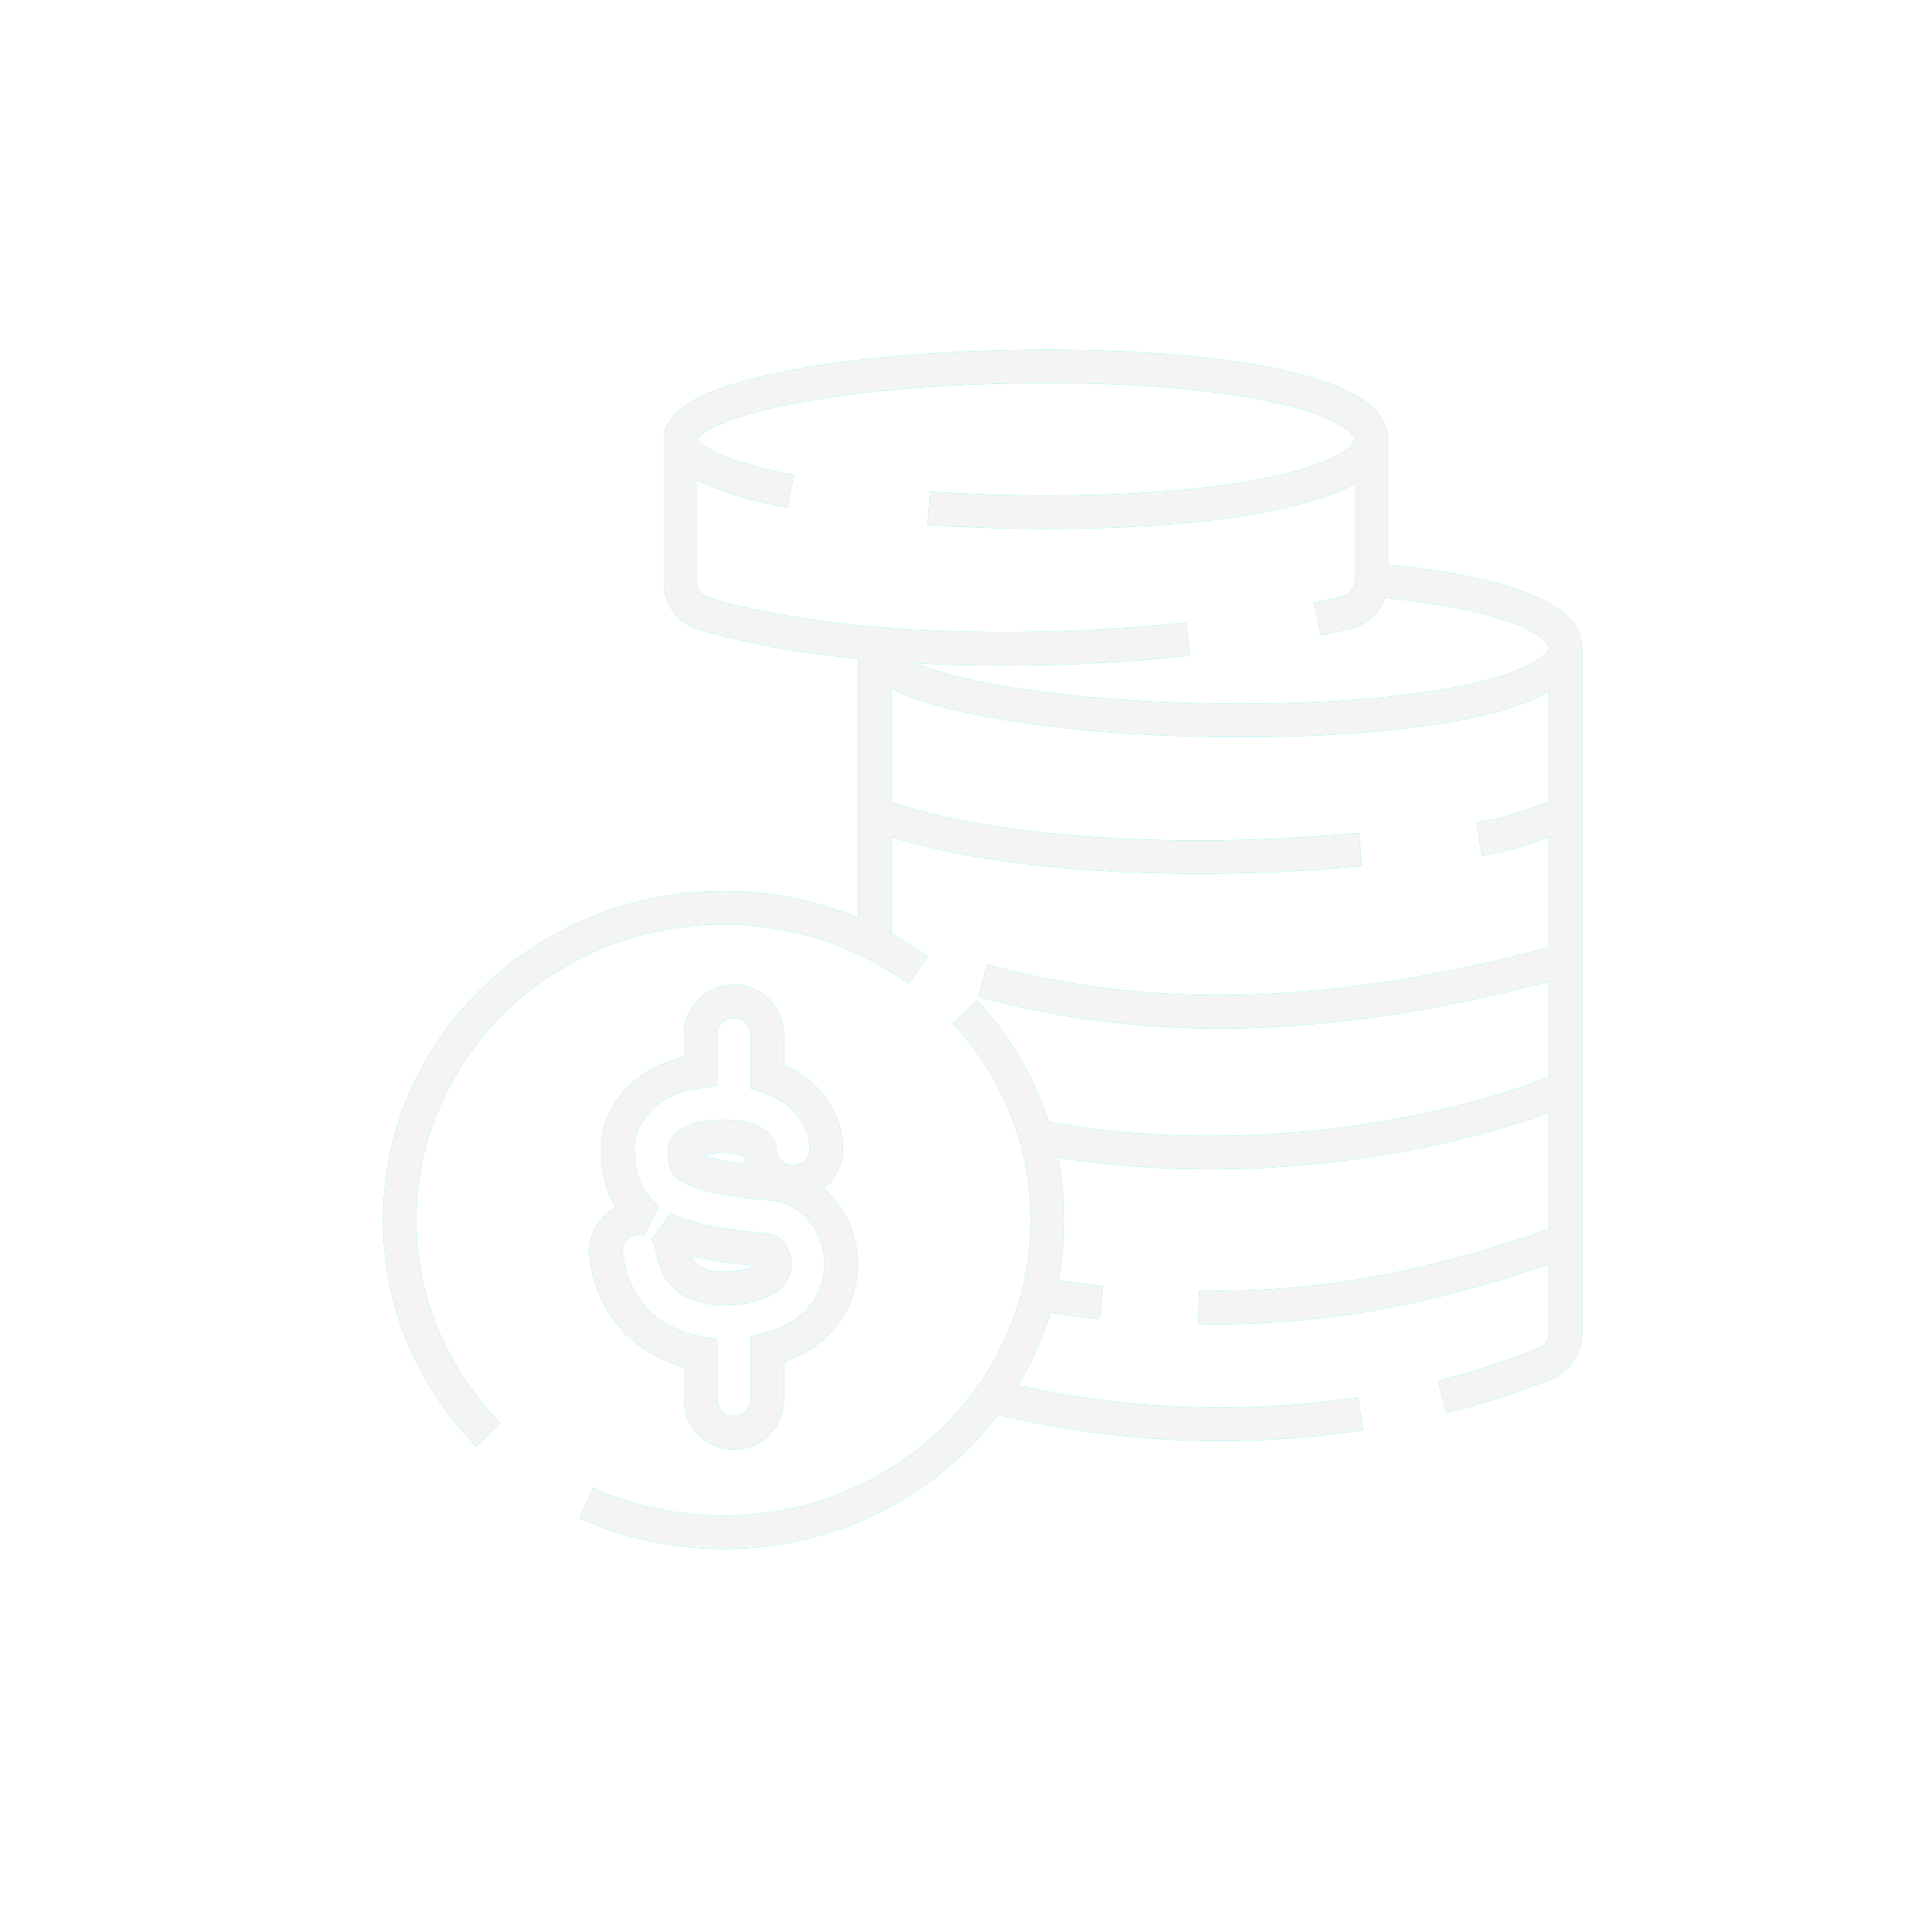 <svg width="58" height="58" viewBox="0 0 58 58" fill="none" xmlns="http://www.w3.org/2000/svg">
<g filter="url(#filter0_f_1060_1725)">
<path d="M14.662 43.071C13.012 41.391 12 39.123 12 36.626C12 31.448 16.353 27.251 21.723 27.251C23.361 27.251 24.905 27.642 26.26 28.332C26.714 28.564 27.148 28.829 27.556 29.125M17.607 45.122C18.857 45.686 20.251 46.001 21.723 46.001C27.092 46.001 31.445 41.804 31.445 36.626C31.445 34.225 30.509 32.035 28.969 30.376" stroke="#09F6F9"/>
<path d="M41.169 13.188C41.169 14.396 37.532 15.375 31.447 15.375C30.199 15.375 29 15.334 27.882 15.258M41.169 13.188C41.169 11.979 37.532 11 31.447 11C25.361 11 20.428 11.979 20.428 13.188M41.169 13.188V17.432C41.169 17.879 40.873 18.274 40.438 18.381C40.151 18.452 39.854 18.52 39.549 18.585M20.428 13.188V17.486C20.428 17.907 20.69 18.286 21.093 18.408C24.869 19.558 30.7 19.721 35.66 19.188M20.428 13.188C20.428 13.8 21.694 14.353 23.735 14.75" stroke="#09F6F9"/>
<path d="M46.999 19.438C46.999 20.646 43.362 21.625 37.277 21.625C31.191 21.625 26.258 20.646 26.258 19.438V24.438M46.999 19.438V24.438M46.999 19.438C46.999 18.515 44.878 17.726 41.166 17.404M26.258 24.438V28.188M26.258 24.438C29.834 25.731 35.724 25.983 40.842 25.503M46.999 24.438C46.999 25.624 46.999 27.163 46.999 28.813M46.999 24.438C45.953 24.734 45.715 24.986 44.406 25.186M46.999 28.813C46.999 30.242 46.999 31.234 46.999 32.669M46.999 28.813C38.634 31.148 33.167 30.435 29.499 29.438M46.999 32.669C46.999 33.843 46.999 36.266 46.999 37.25M46.999 32.669C44.213 33.845 37.834 35.399 31.119 34.125M46.999 37.25C46.999 38.345 46.999 39.347 46.999 40.027C46.999 40.428 46.76 40.791 46.387 40.939C45.35 41.349 44.316 41.678 43.295 41.938M46.999 37.25C42.618 38.821 39.294 39.314 35.98 39.246M31.119 38.83C31.727 38.941 32.376 39.036 33.063 39.107M29.876 41.938C32.745 42.653 36.621 43.092 40.842 42.438" stroke="#09F6F9"/>
<path d="M23.033 32.311H22.533V32.674L22.878 32.787L23.033 32.311ZM24.048 32.882L23.715 33.255L23.715 33.255L24.048 32.882ZM22.808 34.502L23.308 34.493L23.306 34.407L23.276 34.327L22.808 34.502ZM22.807 34.499L22.335 34.664L22.338 34.674L22.807 34.499ZM22.716 34.374L23.049 34.001L23.049 34.001L22.716 34.374ZM20.639 34.374L20.306 34.001L20.306 34.001L20.639 34.374ZM20.547 34.499L21.018 34.668L21.02 34.663L20.547 34.499ZM20.547 34.501L20.076 34.333L20.046 34.416L20.047 34.504L20.547 34.501ZM20.606 34.918L21.059 34.705L21.059 34.705L20.606 34.918ZM20.758 35.056L20.507 35.489L20.507 35.489L20.758 35.056ZM23.194 35.543L23.241 35.045L23.241 35.045L23.194 35.543ZM25.241 37.703L24.743 37.751L24.743 37.751L25.241 37.703ZM23.438 40.389L23.267 39.919L23.267 39.919L23.438 40.389ZM23.033 40.515L22.905 40.032L22.533 40.13V40.515H23.033ZM21.033 40.627H21.533V40.202L21.114 40.133L21.033 40.627ZM20.395 40.468L20.556 39.995L20.556 39.995L20.395 40.468ZM18.2 37.694L18.696 37.63L18.696 37.63L18.2 37.694ZM19.063 36.574L19.127 37.07L19.127 37.07L19.063 36.574ZM19.487 36.61L19.339 37.088L19.787 36.21L19.487 36.61ZM18.797 35.771L19.25 35.557L19.25 35.557L18.797 35.771ZM19.307 32.882L19.64 33.255L19.64 33.255L19.307 32.882ZM21.033 32.154L21.097 32.65L21.533 32.594V32.154H21.033ZM20.183 37.437L20.679 37.373L20.679 37.373L20.183 37.437ZM19.911 36.871L20.136 36.425L19.552 37.219L19.911 36.871ZM21.042 38.575L20.88 39.049L20.88 39.049L21.042 38.575ZM22.758 38.508L22.587 38.038L22.587 38.038L22.758 38.508ZM23.18 38.21L22.756 37.945L22.756 37.945L23.18 38.21ZM23.25 37.896L23.748 37.848L23.748 37.848L23.25 37.896ZM23.002 37.534L23.049 37.036L23.049 37.036L23.002 37.534ZM23.533 31.06C23.533 30.231 22.862 29.56 22.033 29.56V30.56C22.309 30.56 22.533 30.783 22.533 31.06H23.533ZM23.533 32.311V31.06H22.533V32.311H23.533ZM24.381 32.509C24.049 32.213 23.649 31.987 23.189 31.836L22.878 32.787C23.218 32.898 23.494 33.058 23.715 33.255L24.381 32.509ZM25.308 34.484C25.308 33.834 25.023 33.083 24.381 32.509L23.715 33.255C24.142 33.636 24.308 34.115 24.308 34.484H25.308ZM23.808 35.984C24.636 35.984 25.308 35.312 25.308 34.484H24.308C24.308 34.76 24.084 34.984 23.808 34.984V35.984ZM22.308 34.511C22.322 35.327 22.988 35.984 23.808 35.984V34.984C23.535 34.984 23.313 34.765 23.308 34.493L22.308 34.511ZM22.338 34.674L22.339 34.676L23.276 34.327L23.276 34.325L22.338 34.674ZM22.383 34.747C22.381 34.745 22.372 34.736 22.36 34.718C22.355 34.709 22.349 34.699 22.344 34.687C22.342 34.682 22.34 34.676 22.338 34.672C22.336 34.667 22.334 34.663 22.335 34.663L23.279 34.335C23.256 34.267 23.198 34.134 23.049 34.001L22.383 34.747ZM21.677 34.614C22.26 34.614 22.404 34.766 22.383 34.747L23.049 34.001C22.843 33.818 22.441 33.614 21.677 33.614V34.614ZM20.972 34.747C20.951 34.766 21.094 34.614 21.677 34.614V33.614C20.913 33.614 20.511 33.818 20.306 34.001L20.972 34.747ZM21.02 34.663C21.02 34.663 21.018 34.667 21.017 34.672C21.015 34.676 21.013 34.682 21.01 34.687C21.005 34.699 21 34.709 20.994 34.718C20.983 34.736 20.973 34.745 20.972 34.747L20.306 34.001C20.156 34.134 20.099 34.267 20.075 34.335L21.02 34.663ZM21.017 34.67L21.018 34.668L20.076 34.331L20.076 34.333L21.017 34.67ZM21.059 34.705C21.079 34.747 21.048 34.714 21.047 34.498L20.047 34.504C20.048 34.797 20.088 34.991 20.154 35.131L21.059 34.705ZM21.008 34.624C20.978 34.607 20.986 34.607 21.006 34.628C21.017 34.639 21.029 34.654 21.041 34.672C21.046 34.681 21.05 34.689 21.054 34.695C21.057 34.701 21.059 34.705 21.059 34.705L20.154 35.131C20.173 35.172 20.21 35.242 20.282 35.317C20.346 35.385 20.422 35.44 20.507 35.489L21.008 34.624ZM23.241 35.045C22.526 34.976 22.016 34.903 21.653 34.827C21.284 34.749 21.098 34.676 21.008 34.624L20.507 35.489C20.733 35.62 21.041 35.72 21.448 35.805C21.862 35.892 22.412 35.97 23.145 36.041L23.241 35.045ZM25.738 37.655C25.627 36.5 24.774 35.193 23.241 35.045L23.145 36.041C24.078 36.131 24.664 36.937 24.743 37.751L25.738 37.655ZM23.608 40.859C25.15 40.302 25.865 38.958 25.738 37.655L24.743 37.751C24.826 38.607 24.373 39.519 23.267 39.919L23.608 40.859ZM23.161 40.999C23.315 40.958 23.464 40.911 23.608 40.859L23.267 39.919C23.152 39.961 23.031 39.999 22.905 40.032L23.161 40.999ZM22.533 40.515V42.017H23.533V40.515H22.533ZM22.533 42.017C22.533 42.294 22.309 42.517 22.033 42.517V43.517C22.862 43.517 23.533 42.846 23.533 42.017H22.533ZM22.033 42.517C21.757 42.517 21.533 42.294 21.533 42.017H20.533C20.533 42.846 21.205 43.517 22.033 43.517V42.517ZM21.533 42.017V40.627H20.533V42.017H21.533ZM20.233 40.941C20.47 41.022 20.712 41.081 20.953 41.12L21.114 40.133C20.924 40.102 20.737 40.057 20.556 39.995L20.233 40.941ZM17.704 37.758C17.924 39.453 18.961 40.506 20.233 40.941L20.556 39.995C19.623 39.675 18.863 38.925 18.696 37.63L17.704 37.758ZM18.999 36.078C18.177 36.185 17.597 36.937 17.704 37.758L18.696 37.63C18.66 37.356 18.853 37.105 19.127 37.07L18.999 36.078ZM19.634 36.132C19.434 36.07 19.218 36.05 18.999 36.078L19.127 37.07C19.202 37.06 19.273 37.067 19.339 37.088L19.634 36.132ZM18.345 35.984C18.544 36.406 18.834 36.745 19.186 37.01L19.787 36.21C19.555 36.036 19.374 35.822 19.25 35.557L18.345 35.984ZM18.047 34.484C18.047 34.941 18.103 35.47 18.345 35.984L19.25 35.557C19.095 35.229 19.047 34.864 19.047 34.484H18.047ZM18.974 32.509C18.331 33.083 18.047 33.834 18.047 34.484H19.047C19.047 34.115 19.212 33.636 19.64 33.255L18.974 32.509ZM20.969 31.658C20.165 31.761 19.489 32.049 18.974 32.509L19.64 33.255C19.979 32.952 20.456 32.732 21.097 32.65L20.969 31.658ZM20.533 31.06V32.154H21.533V31.06H20.533ZM22.033 29.56C21.205 29.56 20.533 30.231 20.533 31.06H21.533C21.533 30.783 21.757 30.56 22.033 30.56V29.56ZM20.679 37.373C20.636 37.041 20.487 36.748 20.271 36.524L19.552 37.219C19.624 37.293 19.673 37.39 19.687 37.501L20.679 37.373ZM21.204 38.102C21.052 38.05 20.947 37.983 20.87 37.892C20.794 37.801 20.715 37.648 20.679 37.373L19.687 37.501C19.742 37.922 19.88 38.267 20.104 38.534C20.328 38.802 20.608 38.955 20.88 39.049L21.204 38.102ZM22.587 38.038C22.122 38.207 21.574 38.229 21.204 38.102L20.88 39.049C21.512 39.265 22.298 39.206 22.927 38.979L22.587 38.038ZM22.756 37.945C22.759 37.94 22.756 37.948 22.736 37.963C22.716 37.979 22.671 38.008 22.587 38.038L22.927 38.979C23.278 38.852 23.485 38.664 23.604 38.475L22.756 37.945ZM22.752 37.944C22.753 37.951 22.752 37.954 22.753 37.953C22.753 37.951 22.754 37.948 22.756 37.945L23.604 38.475C23.724 38.284 23.769 38.063 23.748 37.848L22.752 37.944ZM22.953 38.032C22.916 38.028 22.888 38.02 22.872 38.015C22.854 38.009 22.839 38.003 22.828 37.996C22.804 37.984 22.786 37.97 22.773 37.956C22.741 37.923 22.749 37.905 22.752 37.944L23.748 37.848C23.7 37.352 23.362 37.066 23.049 37.036L22.953 38.032ZM19.687 37.318C20.524 37.739 21.663 37.907 22.953 38.032L23.049 37.036C21.743 36.91 20.784 36.75 20.136 36.425L19.687 37.318Z" fill="#09F6F9"/>
</g>
<path d="M14.662 43.071C13.012 41.391 12 39.123 12 36.626C12 31.448 16.353 27.251 21.723 27.251C23.361 27.251 24.905 27.642 26.26 28.332C26.714 28.564 27.148 28.829 27.556 29.125M17.607 45.122C18.857 45.686 20.251 46.001 21.723 46.001C27.092 46.001 31.445 41.804 31.445 36.626C31.445 34.225 30.509 32.035 28.969 30.376" stroke="#F4F4F4"/>
<path d="M41.169 13.188C41.169 14.396 37.532 15.375 31.447 15.375C30.199 15.375 29 15.334 27.882 15.258M41.169 13.188C41.169 11.979 37.532 11 31.447 11C25.361 11 20.428 11.979 20.428 13.188M41.169 13.188V17.432C41.169 17.879 40.873 18.274 40.438 18.381C40.151 18.452 39.854 18.52 39.549 18.585M20.428 13.188V17.486C20.428 17.907 20.69 18.286 21.093 18.408C24.869 19.558 30.7 19.721 35.66 19.188M20.428 13.188C20.428 13.8 21.694 14.353 23.735 14.75" stroke="#F4F4F4"/>
<path d="M46.999 19.438C46.999 20.646 43.362 21.625 37.277 21.625C31.191 21.625 26.258 20.646 26.258 19.438V24.438M46.999 19.438V24.438M46.999 19.438C46.999 18.515 44.878 17.726 41.166 17.404M26.258 24.438V28.188M26.258 24.438C29.834 25.731 35.724 25.983 40.842 25.503M46.999 24.438C46.999 25.624 46.999 27.163 46.999 28.813M46.999 24.438C45.953 24.734 45.715 24.986 44.406 25.186M46.999 28.813C46.999 30.242 46.999 31.234 46.999 32.669M46.999 28.813C38.634 31.148 33.167 30.435 29.499 29.438M46.999 32.669C46.999 33.843 46.999 36.266 46.999 37.25M46.999 32.669C44.213 33.845 37.834 35.399 31.119 34.125M46.999 37.25C46.999 38.345 46.999 39.347 46.999 40.027C46.999 40.428 46.76 40.791 46.387 40.939C45.35 41.349 44.316 41.678 43.295 41.938M46.999 37.25C42.618 38.821 39.294 39.314 35.98 39.246M31.119 38.83C31.727 38.941 32.376 39.036 33.063 39.107M29.876 41.938C32.745 42.653 36.621 43.092 40.842 42.438" stroke="#F4F4F4"/>
<path d="M23.033 32.311H22.533V32.674L22.878 32.787L23.033 32.311ZM24.048 32.882L23.715 33.255L23.715 33.255L24.048 32.882ZM22.808 34.502L23.308 34.493L23.306 34.407L23.276 34.327L22.808 34.502ZM22.807 34.499L22.335 34.664L22.338 34.674L22.807 34.499ZM22.716 34.374L23.049 34.001L23.049 34.001L22.716 34.374ZM20.639 34.374L20.306 34.001L20.306 34.001L20.639 34.374ZM20.547 34.499L21.018 34.668L21.02 34.663L20.547 34.499ZM20.547 34.501L20.076 34.333L20.046 34.416L20.047 34.504L20.547 34.501ZM20.606 34.918L21.059 34.705L21.059 34.705L20.606 34.918ZM20.758 35.056L20.507 35.489L20.507 35.489L20.758 35.056ZM23.194 35.543L23.241 35.045L23.241 35.045L23.194 35.543ZM25.241 37.703L24.743 37.751L24.743 37.751L25.241 37.703ZM23.438 40.389L23.267 39.919L23.267 39.919L23.438 40.389ZM23.033 40.515L22.905 40.032L22.533 40.13V40.515H23.033ZM21.033 40.627H21.533V40.202L21.114 40.133L21.033 40.627ZM20.395 40.468L20.556 39.995L20.556 39.995L20.395 40.468ZM18.2 37.694L18.696 37.63L18.696 37.63L18.2 37.694ZM19.063 36.574L19.127 37.07L19.127 37.07L19.063 36.574ZM19.487 36.61L19.339 37.088L19.787 36.21L19.487 36.61ZM18.797 35.771L19.25 35.557L19.25 35.557L18.797 35.771ZM19.307 32.882L19.64 33.255L19.64 33.255L19.307 32.882ZM21.033 32.154L21.097 32.65L21.533 32.594V32.154H21.033ZM20.183 37.437L20.679 37.373L20.679 37.373L20.183 37.437ZM19.911 36.871L20.136 36.425L19.552 37.219L19.911 36.871ZM21.042 38.575L20.88 39.049L20.88 39.049L21.042 38.575ZM22.758 38.508L22.587 38.038L22.587 38.038L22.758 38.508ZM23.18 38.21L22.756 37.945L22.756 37.945L23.18 38.21ZM23.25 37.896L23.748 37.848L23.748 37.848L23.25 37.896ZM23.002 37.534L23.049 37.036L23.049 37.036L23.002 37.534ZM23.533 31.06C23.533 30.231 22.862 29.56 22.033 29.56V30.56C22.309 30.56 22.533 30.783 22.533 31.06H23.533ZM23.533 32.311V31.06H22.533V32.311H23.533ZM24.381 32.509C24.049 32.213 23.649 31.987 23.189 31.836L22.878 32.787C23.218 32.898 23.494 33.058 23.715 33.255L24.381 32.509ZM25.308 34.484C25.308 33.834 25.023 33.083 24.381 32.509L23.715 33.255C24.142 33.636 24.308 34.115 24.308 34.484H25.308ZM23.808 35.984C24.636 35.984 25.308 35.312 25.308 34.484H24.308C24.308 34.76 24.084 34.984 23.808 34.984V35.984ZM22.308 34.511C22.322 35.327 22.988 35.984 23.808 35.984V34.984C23.535 34.984 23.313 34.765 23.308 34.493L22.308 34.511ZM22.338 34.674L22.339 34.676L23.276 34.327L23.276 34.325L22.338 34.674ZM22.383 34.747C22.381 34.745 22.372 34.736 22.36 34.718C22.355 34.709 22.349 34.699 22.344 34.687C22.342 34.682 22.34 34.676 22.338 34.672C22.336 34.667 22.334 34.663 22.335 34.663L23.279 34.335C23.256 34.267 23.198 34.134 23.049 34.001L22.383 34.747ZM21.677 34.614C22.26 34.614 22.404 34.766 22.383 34.747L23.049 34.001C22.843 33.818 22.441 33.614 21.677 33.614V34.614ZM20.972 34.747C20.951 34.766 21.094 34.614 21.677 34.614V33.614C20.913 33.614 20.511 33.818 20.306 34.001L20.972 34.747ZM21.02 34.663C21.02 34.663 21.018 34.667 21.017 34.672C21.015 34.676 21.013 34.682 21.01 34.687C21.005 34.699 21 34.709 20.994 34.718C20.983 34.736 20.973 34.745 20.972 34.747L20.306 34.001C20.156 34.134 20.099 34.267 20.075 34.335L21.02 34.663ZM21.017 34.67L21.018 34.668L20.076 34.331L20.076 34.333L21.017 34.67ZM21.059 34.705C21.079 34.747 21.048 34.714 21.047 34.498L20.047 34.504C20.048 34.797 20.088 34.991 20.154 35.131L21.059 34.705ZM21.008 34.624C20.978 34.607 20.986 34.607 21.006 34.628C21.017 34.639 21.029 34.654 21.041 34.672C21.046 34.681 21.05 34.689 21.054 34.695C21.057 34.701 21.059 34.705 21.059 34.705L20.154 35.131C20.173 35.172 20.21 35.242 20.282 35.317C20.346 35.385 20.422 35.44 20.507 35.489L21.008 34.624ZM23.241 35.045C22.526 34.976 22.016 34.903 21.653 34.827C21.284 34.749 21.098 34.676 21.008 34.624L20.507 35.489C20.733 35.62 21.041 35.72 21.448 35.805C21.862 35.892 22.412 35.97 23.145 36.041L23.241 35.045ZM25.738 37.655C25.627 36.5 24.774 35.193 23.241 35.045L23.145 36.041C24.078 36.131 24.664 36.937 24.743 37.751L25.738 37.655ZM23.608 40.859C25.15 40.302 25.865 38.958 25.738 37.655L24.743 37.751C24.826 38.607 24.373 39.519 23.267 39.919L23.608 40.859ZM23.161 40.999C23.315 40.958 23.464 40.911 23.608 40.859L23.267 39.919C23.152 39.961 23.031 39.999 22.905 40.032L23.161 40.999ZM22.533 40.515V42.017H23.533V40.515H22.533ZM22.533 42.017C22.533 42.294 22.309 42.517 22.033 42.517V43.517C22.862 43.517 23.533 42.846 23.533 42.017H22.533ZM22.033 42.517C21.757 42.517 21.533 42.294 21.533 42.017H20.533C20.533 42.846 21.205 43.517 22.033 43.517V42.517ZM21.533 42.017V40.627H20.533V42.017H21.533ZM20.233 40.941C20.47 41.022 20.712 41.081 20.953 41.12L21.114 40.133C20.924 40.102 20.737 40.057 20.556 39.995L20.233 40.941ZM17.704 37.758C17.924 39.453 18.961 40.506 20.233 40.941L20.556 39.995C19.623 39.675 18.863 38.925 18.696 37.63L17.704 37.758ZM18.999 36.078C18.177 36.185 17.597 36.937 17.704 37.758L18.696 37.63C18.66 37.356 18.853 37.105 19.127 37.07L18.999 36.078ZM19.634 36.132C19.434 36.07 19.218 36.05 18.999 36.078L19.127 37.07C19.202 37.06 19.273 37.067 19.339 37.088L19.634 36.132ZM18.345 35.984C18.544 36.406 18.834 36.745 19.186 37.01L19.787 36.21C19.555 36.036 19.374 35.822 19.25 35.557L18.345 35.984ZM18.047 34.484C18.047 34.941 18.103 35.47 18.345 35.984L19.25 35.557C19.095 35.229 19.047 34.864 19.047 34.484H18.047ZM18.974 32.509C18.331 33.083 18.047 33.834 18.047 34.484H19.047C19.047 34.115 19.212 33.636 19.64 33.255L18.974 32.509ZM20.969 31.658C20.165 31.761 19.489 32.049 18.974 32.509L19.64 33.255C19.979 32.952 20.456 32.732 21.097 32.65L20.969 31.658ZM20.533 31.06V32.154H21.533V31.06H20.533ZM22.033 29.56C21.205 29.56 20.533 30.231 20.533 31.06H21.533C21.533 30.783 21.757 30.56 22.033 30.56V29.56ZM20.679 37.373C20.636 37.041 20.487 36.748 20.271 36.524L19.552 37.219C19.624 37.293 19.673 37.39 19.687 37.501L20.679 37.373ZM21.204 38.102C21.052 38.05 20.947 37.983 20.87 37.892C20.794 37.801 20.715 37.648 20.679 37.373L19.687 37.501C19.742 37.922 19.88 38.267 20.104 38.534C20.328 38.802 20.608 38.955 20.88 39.049L21.204 38.102ZM22.587 38.038C22.122 38.207 21.574 38.229 21.204 38.102L20.88 39.049C21.512 39.265 22.298 39.206 22.927 38.979L22.587 38.038ZM22.756 37.945C22.759 37.94 22.756 37.948 22.736 37.963C22.716 37.979 22.671 38.008 22.587 38.038L22.927 38.979C23.278 38.852 23.485 38.664 23.604 38.475L22.756 37.945ZM22.752 37.944C22.753 37.951 22.752 37.954 22.753 37.953C22.753 37.951 22.754 37.948 22.756 37.945L23.604 38.475C23.724 38.284 23.769 38.063 23.748 37.848L22.752 37.944ZM22.953 38.032C22.916 38.028 22.888 38.02 22.872 38.015C22.854 38.009 22.839 38.003 22.828 37.996C22.804 37.984 22.786 37.97 22.773 37.956C22.741 37.923 22.749 37.905 22.752 37.944L23.748 37.848C23.7 37.352 23.362 37.066 23.049 37.036L22.953 38.032ZM19.687 37.318C20.524 37.739 21.663 37.907 22.953 38.032L23.049 37.036C21.743 36.91 20.784 36.75 20.136 36.425L19.687 37.318Z" fill="#F4F4F4"/>
<defs>
<filter id="filter0_f_1060_1725" x="7.5" y="6.5" width="43.999" height="44.001" filterUnits="userSpaceOnUse" color-interpolation-filters="sRGB">
<feFlood flood-opacity="0" result="BackgroundImageFix"/>
<feBlend mode="normal" in="SourceGraphic" in2="BackgroundImageFix" result="shape"/>
<feGaussianBlur stdDeviation="2" result="effect1_foregroundBlur_1060_1725"/>
</filter>
</defs>
</svg>
